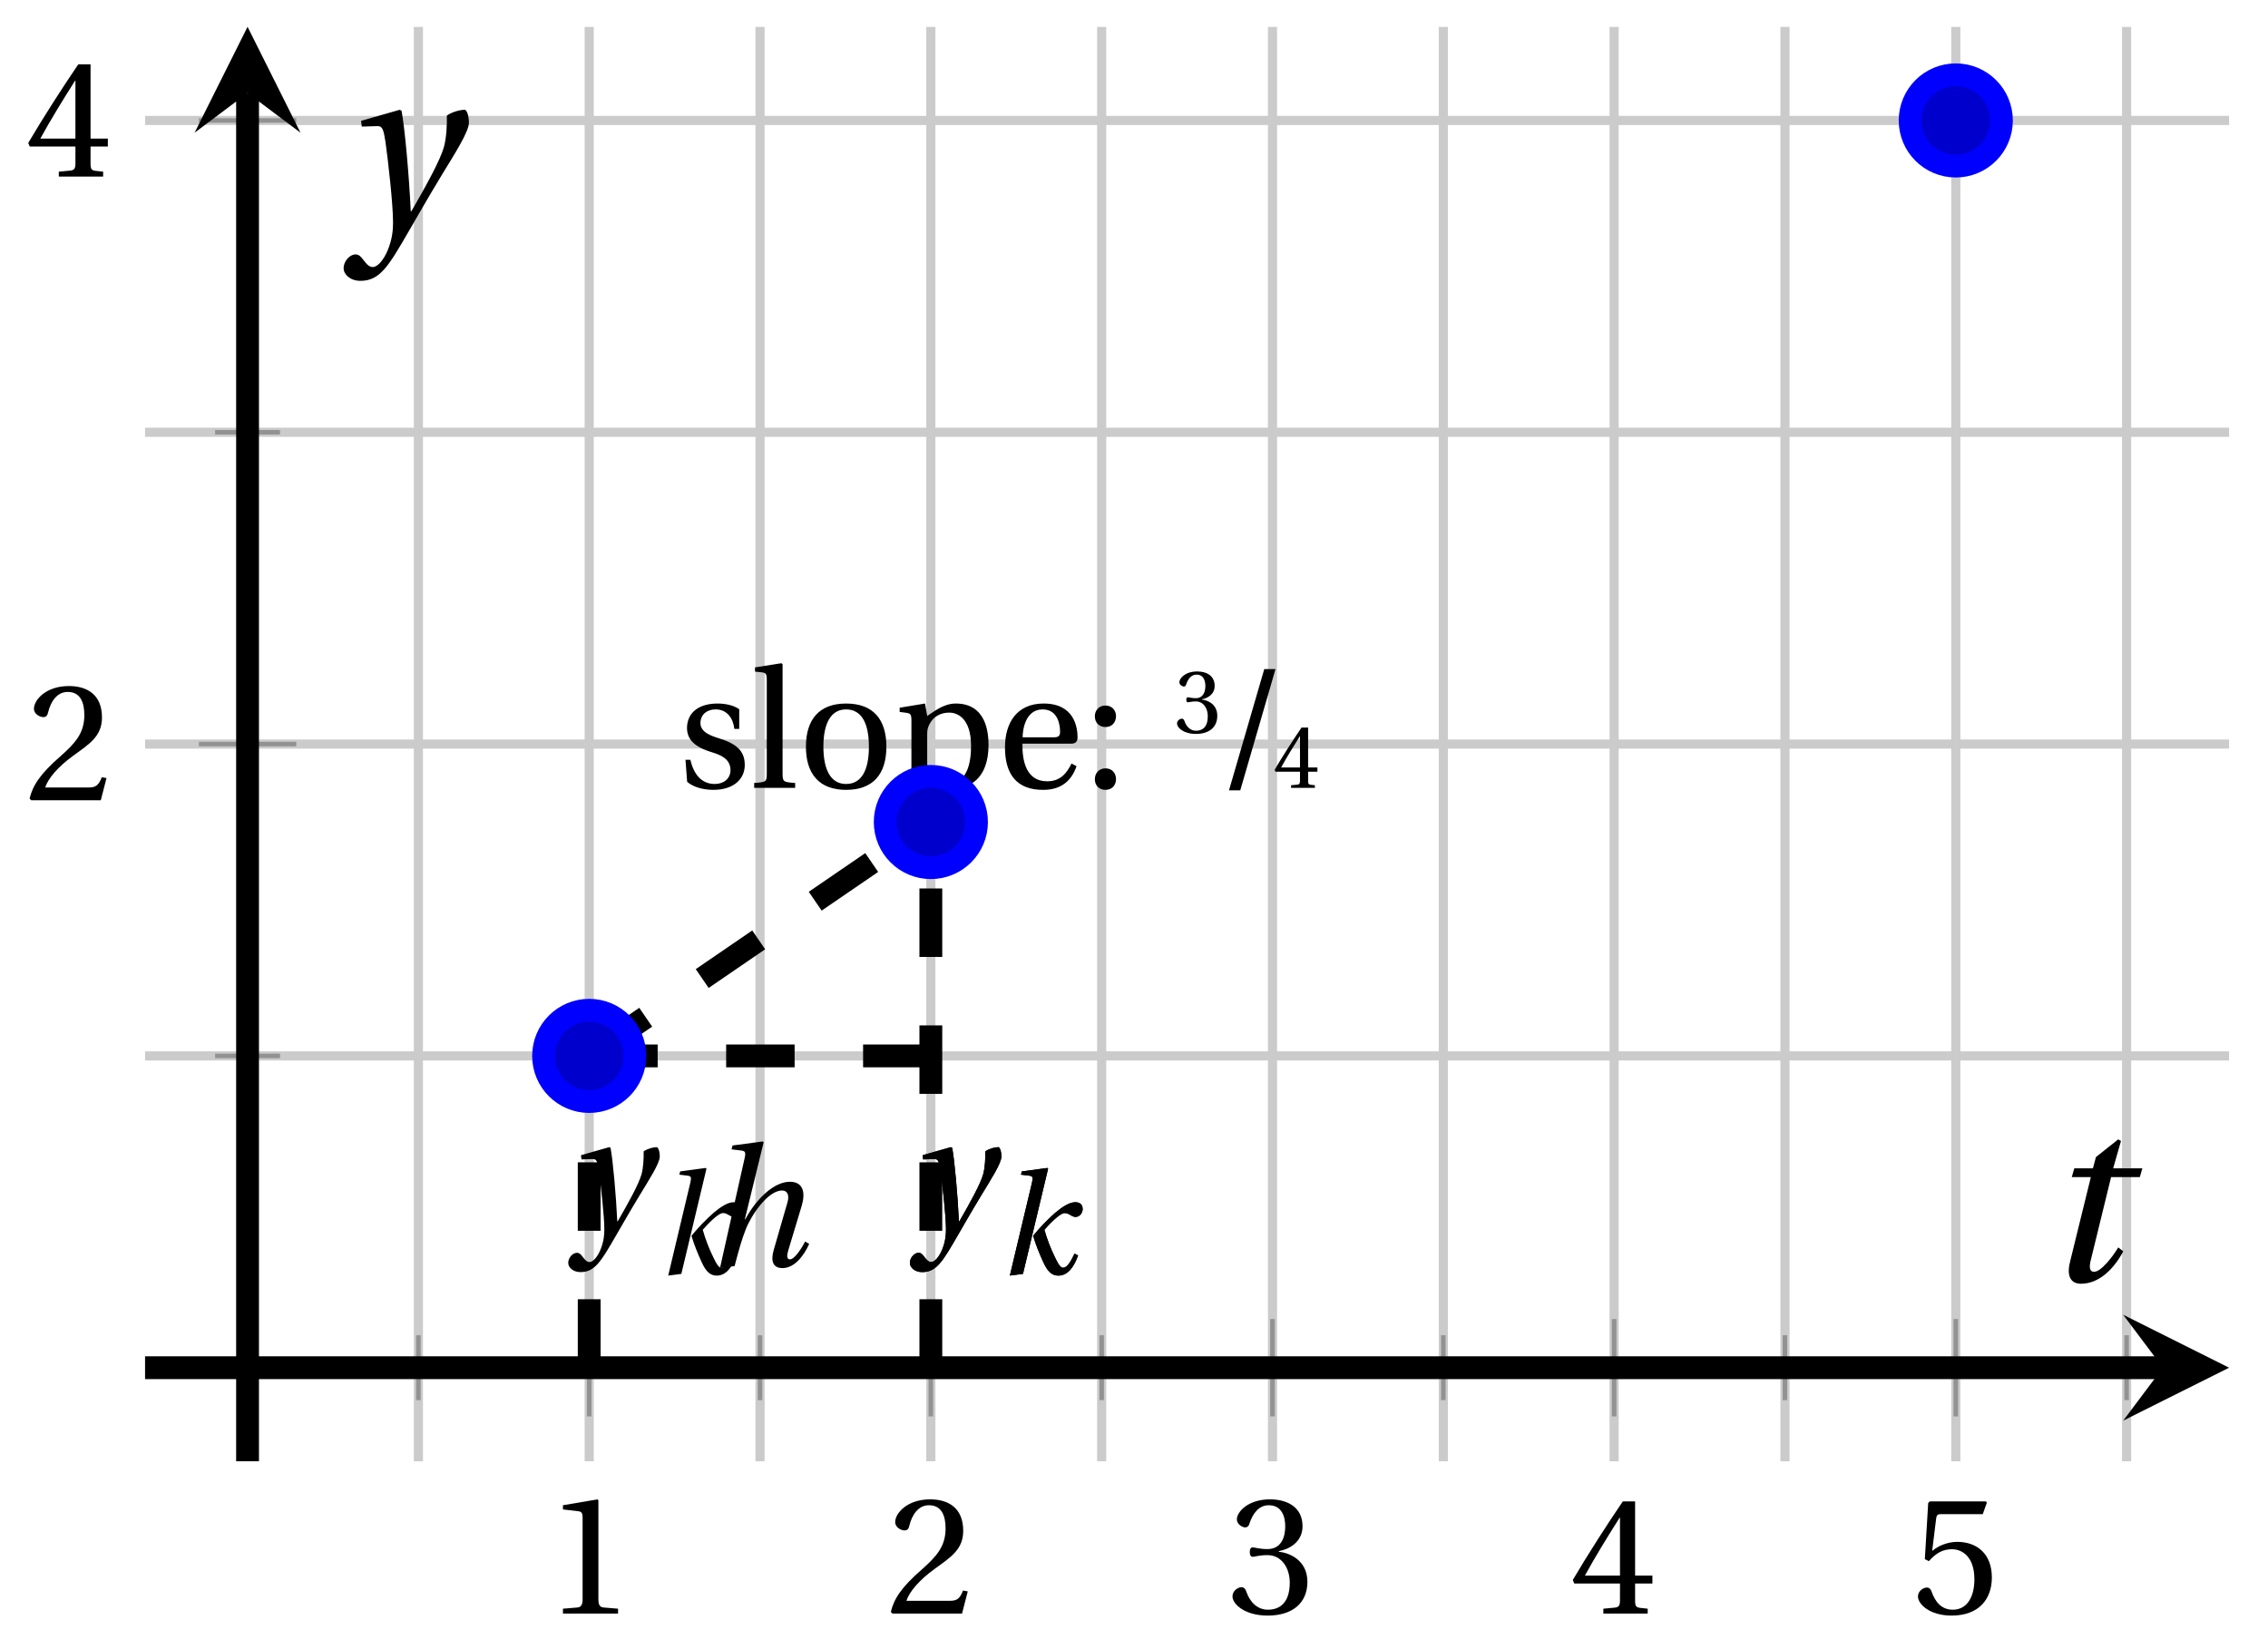 <svg xmlns="http://www.w3.org/2000/svg" xmlns:xlink="http://www.w3.org/1999/xlink" version="1.1" width="99" height="72" viewBox="0 0 99 72">
<defs>
<path id="font_1_2" d="M.437 0V.029L.353 .036C.332 .038 .32 .046 .32 .085V.674L.315 .68 .109 .645V.62L.202 .609C.219 .607 .226 .599 .226 .57V.085C.226 .066 .223 .054 .217 .047 .212 .04 .204 .037 .193 .036L.109 .029V0H.437Z"/>
<path id="font_1_3" d="M.485 .132 .457 .137C.436 .083 .416 .076 .376 .076H.12C.136 .128 .195 .199 .288 .266 .384 .336 .458 .381 .458 .493 .458 .632 .366 .68 .261 .68 .124 .68 .053 .597 .053 .545 .053 .511 .091 .495 .108 .495 .126 .495 .133 .505 .137 .522 .153 .59 .192 .645 .254 .645 .331 .645 .353 .58 .353 .507 .353 .4 .299 .34 .212 .263 .089 .156 .046 .088 .027 .01L.037 0H.451L.485 .132Z"/>
<path id="font_1_4" d="M.13 .366C.13 .349 .135 .338 .148 .338 .16 .338 .187 .348 .235 .348 .32 .348 .368 .271 .368 .184 .368 .065 .309 .023 .238 .023 .172 .023 .129 .073 .11 .129 .104 .148 .094 .157 .08 .157 .062 .157 .027 .138 .027 .102 .027 .059 .096-.012 .237-.012 .382-.012 .473 .061 .473 .189 .473 .323 .358 .363 .303 .368V.372C.357 .381 .444 .421 .444 .52 .444 .631 .357 .68 .25 .68 .118 .68 .053 .604 .053 .561 .053 .53 .088 .513 .102 .513 .115 .513 .123 .52 .127 .533 .149 .601 .187 .645 .243 .645 .322 .645 .341 .575 .341 .519 .341 .459 .32 .384 .235 .384 .187 .384 .16 .394 .148 .394 .135 .394 .13 .384 .13 .366Z"/>
<path id="font_1_5" d="M.3 .179V.077C.3 .043 .289 .037 .265 .035L.201 .029V0H.465V.029L.42 .034C.397 .037 .39 .043 .39 .077V.179H.493V.226H.39V.668H.317C.223 .53 .111 .356 .019 .2L.028 .179H.3M.091 .226C.151 .335 .221 .45 .298 .571H.3V.226H.091Z"/>
<path id="font_1_6" d="M.426 .592 .45 .66 .445 .668H.111L.101 .659 .081 .324 .105 .312C.147 .36 .188 .383 .242 .383 .306 .383 .376 .336 .376 .204 .376 .101 .334 .023 .247 .023 .177 .023 .141 .074 .121 .131 .116 .146 .107 .155 .093 .155 .073 .155 .04 .135 .04 .102 .04 .056 .11-.012 .24-.012 .405-.012 .48 .088 .48 .215 .48 .355 .392 .427 .273 .427 .218 .427 .159 .403 .127 .374L.125 .376 .148 .563C.151 .588 .158 .592 .177 .592H.426Z"/>
<clipPath id="clip_2">
<path transform="matrix(1,0,0,-1,6.332,63.796)" d="M0 0H90.97V62.621H0Z"/>
</clipPath>
<path id="font_3_4" d="M.071 .454 .074 .429 .142 .431C.164 .432 .169 .415 .177 .363 .188 .285 .21 .093 .21 .013 .21-.017 .208-.058 .186-.111 .168-.153 .142-.182 .122-.182 .107-.182 .096-.171 .081-.151 .069-.135 .061-.127 .046-.127 .02-.128-.005-.158-.005-.187-.005-.214 .024-.242 .068-.242 .153-.242 .19-.179 .278-.027 .298 .007 .358 .113 .42 .215 .477 .309 .54 .406 .54 .446 .54 .481 .529 .502 .522 .502 .503 .502 .469 .494 .444 .477 .445 .442 .443 .381 .431 .339 .415 .283 .356 .175 .29 .061H.287C.28 .214 .261 .425 .247 .498L.239 .502 .071 .454Z"/>
<path id="font_3_2" d="M.184 0 .36 .737 .355 .742 .176 .718 .17 .695 .227 .688C.252 .685 .256 .678 .247 .639L.092-.012 .184 0M.55 .502C.51 .502 .461 .471 .41 .428 .354 .379 .302 .324 .255 .267 .274 .203 .298 .144 .326 .083 .355 .019 .384-.012 .432-.012 .496-.012 .54 .045 .57 .129L.545 .142C.517 .082 .492 .043 .465 .043 .448 .043 .434 .062 .409 .114 .378 .177 .353 .242 .334 .309 .362 .341 .44 .426 .476 .426 .491 .426 .502 .421 .525 .407 .532 .403 .542 .399 .553 .399 .581 .399 .602 .428 .602 .453 .602 .48 .589 .502 .55 .502Z"/>
<path id="font_3_1" d="M.352 .737 .347 .742 .167 .718 .161 .695 .218 .688C.243 .685 .247 .678 .238 .639L.092-.012 .179 0C.206 .102 .221 .157 .246 .22 .276 .298 .375 .45 .462 .45 .494 .45 .506 .421 .494 .38L.412 .096C.393 .03 .407-.012 .464-.012 .533-.012 .589 .056 .623 .132L.599 .146C.581 .111 .537 .04 .509 .04 .489 .04 .489 .063 .499 .095L.578 .357C.602 .436 .589 .502 .508 .502 .413 .502 .307 .399 .243 .279H.24L.352 .737Z"/>
<path id="font_1_12" d="M.367 .351V.468C.334 .492 .283 .502 .238 .502 .13 .502 .057 .451 .056 .356 .057 .273 .124 .236 .207 .211 .252 .197 .315 .174 .315 .106 .315 .055 .275 .023 .222 .023 .141 .023 .096 .082 .076 .167H.047L.057 .036C.093 .004 .154-.012 .213-.012 .332-.012 .4 .051 .4 .136 .4 .224 .346 .264 .243 .296 .202 .309 .136 .33 .136 .386 .137 .438 .176 .467 .226 .467 .297 .467 .331 .412 .338 .351H.367Z"/>
<path id="font_1_9" d="M.189 .736 .182 .742 .025 .717V.692L.063 .688C.089 .685 .095 .68 .095 .642V.087C.095 .036 .092 .034 .02 .029V0H.264V.029C.193 .034 .189 .036 .189 .087V.736Z"/>
<path id="font_1_10" d="M.288 .502C.128 .502 .049 .407 .049 .245 .049 .083 .128-.012 .288-.012 .45-.012 .528 .083 .528 .245 .528 .407 .45 .502 .288 .502M.153 .245C.153 .383 .197 .467 .288 .467 .381 .467 .424 .383 .424 .245 .424 .107 .381 .023 .288 .023 .197 .023 .153 .107 .153 .245Z"/>
<path id="font_1_11" d="M.194 .321C.194 .346 .198 .36 .207 .378 .23 .424 .273 .448 .326 .448 .366 .448 .455 .422 .455 .25 .455 .103 .409 .023 .309 .023 .257 .023 .217 .05 .201 .096 .195 .114 .194 .134 .194 .157V.321M.03 .477V.452L.068 .447C.094 .443 .1 .438 .1 .402V-.143C.1-.194 .095-.196 .025-.201V-.23H.284V-.201C.2-.196 .194-.194 .194-.143V.011C.215-.001 .262-.012 .308-.012 .443-.012 .559 .05 .559 .256 .559 .327 .546 .502 .364 .502 .291 .502 .233 .453 .194 .428L.181 .502 .03 .477Z"/>
<path id="font_1_8" d="M.441 .263C.462 .263 .481 .268 .481 .301 .481 .36 .462 .502 .279 .502 .123 .502 .049 .391 .049 .241 .049 .083 .117-.014 .28-.012 .391-.011 .448 .05 .475 .129L.445 .145C.417 .087 .379 .039 .3 .039 .176 .039 .151 .159 .153 .263H.441M.154 .301C.154 .342 .169 .467 .273 .467 .366 .467 .377 .372 .377 .333 .377 .314 .371 .301 .343 .301H.154Z"/>
<path id="font_1_7" d="M.133-.012C.172-.012 .195 .015 .196 .051 .196 .088 .172 .116 .133 .116 .095 .116 .07 .088 .07 .051 .07 .015 .095-.012 .133-.012M.133 .362C.172 .362 .195 .389 .196 .426 .196 .462 .172 .49 .133 .49 .095 .49 .07 .462 .07 .426 .07 .389 .095 .362 .133 .362Z"/>
<path id="font_1_1" d="M.159-.015 .369 .707H.302L.092-.015H.159Z"/>
<path id="font_3_3" d="M.428 .452 .439 .49H.312L.346 .609 .334 .616 .237 .539 .224 .49H.143L.132 .452H.215L.125 .086C.11 .029 .122-.012 .172-.012 .252-.012 .316 .054 .356 .129L.334 .146C.311 .107 .26 .04 .229 .04 .208 .04 .208 .063 .214 .088L.303 .452H.428Z"/>
</defs>
<path transform="matrix(1,0,0,-1,6.332,63.796)" stroke-width=".399" stroke-linecap="butt" stroke-miterlimit="10" stroke-linejoin="miter" fill="none" stroke="#cbcbcb" d="M11.931 0V62.621M26.844 0V62.621M41.757 0V62.621M56.67 0V62.621M71.583 0V62.621M86.496 0V62.621"/>
<path transform="matrix(1,0,0,-1,6.332,63.796)" stroke-width=".399" stroke-linecap="butt" stroke-miterlimit="10" stroke-linejoin="miter" fill="none" stroke="#cbcbcb" d="M19.387 0V62.621M34.3 0V62.621M49.213 0V62.621M64.126 0V62.621M79.04 0V62.621"/>
<path transform="matrix(1,0,0,-1,6.332,63.796)" stroke-width=".399" stroke-linecap="butt" stroke-miterlimit="10" stroke-linejoin="miter" fill="none" stroke="#cbcbcb" d="M0 17.697H90.97M0 44.924H90.97"/>
<path transform="matrix(1,0,0,-1,6.332,63.796)" stroke-width=".399" stroke-linecap="butt" stroke-miterlimit="10" stroke-linejoin="miter" fill="none" stroke="#cbcbcb" d="M0 31.311H90.97M0 58.537H90.97"/>
<path transform="matrix(1,0,0,-1,6.332,63.796)" stroke-width=".199" stroke-linecap="butt" stroke-miterlimit="10" stroke-linejoin="miter" fill="none" stroke="#929292" d="M11.931 2.667V5.501M26.844 2.667V5.501M41.757 2.667V5.501M56.67 2.667V5.501M71.583 2.667V5.501M86.496 2.667V5.501"/>
<path transform="matrix(1,0,0,-1,6.332,63.796)" stroke-width=".199" stroke-linecap="butt" stroke-miterlimit="10" stroke-linejoin="miter" fill="none" stroke="#929292" d="M19.387 1.958V6.21M34.3 1.958V6.21M49.213 1.958V6.21M64.126 1.958V6.21M79.04 1.958V6.21"/>
<path transform="matrix(1,0,0,-1,6.332,63.796)" stroke-width=".199" stroke-linecap="butt" stroke-miterlimit="10" stroke-linejoin="miter" fill="none" stroke="#929292" d="M3.057 17.697H5.891M3.057 44.924H5.891"/>
<path transform="matrix(1,0,0,-1,6.332,63.796)" stroke-width=".199" stroke-linecap="butt" stroke-miterlimit="10" stroke-linejoin="miter" fill="none" stroke="#929292" d="M2.348 31.311H6.6M2.348 58.537H6.6"/>
<path transform="matrix(1,0,0,-1,6.332,63.796)" stroke-width=".996" stroke-linecap="butt" stroke-miterlimit="10" stroke-linejoin="miter" fill="none" stroke="#000000" d="M0 4.084H88.081"/>
<path transform="matrix(1,0,0,-1,94.413,59.712)" d="M2.889 0-1.734 2.311 0 0-1.734-2.311"/>
<path transform="matrix(1,0,0,-1,6.332,63.796)" stroke-width=".996" stroke-linecap="butt" stroke-miterlimit="10" stroke-linejoin="miter" fill="none" stroke="#000000" d="M4.474 0V59.732"/>
<path transform="matrix(0,-1,-1,-0,10.806,4.059)" d="M2.889 0-1.734 2.311 0 0-1.734-2.311"/>
<use data-text="1" xlink:href="#font_1_2" transform="matrix(7.332,0,0,-7.333,23.774,70.446)"/>
<use data-text="2" xlink:href="#font_1_3" transform="matrix(7.332,0,0,-7.333,38.687,70.446)"/>
<use data-text="3" xlink:href="#font_1_4" transform="matrix(7.332,0,0,-7.333,53.601,70.446)"/>
<use data-text="4" xlink:href="#font_1_5" transform="matrix(7.332,0,0,-7.333,68.514,70.446)"/>
<use data-text="5" xlink:href="#font_1_6" transform="matrix(7.332,0,0,-7.333,83.427,70.446)"/>
<use data-text="2" xlink:href="#font_1_3" transform="matrix(7.332,0,0,-7.333,1.093,34.938)"/>
<use data-text="4" xlink:href="#font_1_5" transform="matrix(7.332,0,0,-7.333,1.093,7.708)"/>
<g clip-path="url(#clip_2)">
<path transform="matrix(1,0,0,-1,6.332,63.796)" stroke-width=".996" stroke-linecap="butt" stroke-dasharray="2.989,2.989" stroke-miterlimit="10" stroke-linejoin="miter" fill="none" stroke="#000000" d="M19.387 17.697V17.697L34.3 27.907"/>
<path transform="matrix(1,0,0,-1,6.332,63.796)" stroke-width=".996" stroke-linecap="butt" stroke-dasharray="2.989,2.989" stroke-miterlimit="10" stroke-linejoin="miter" fill="none" stroke="#000000" d="M19.387 4.084V4.084 17.697"/>
<path transform="matrix(1,0,0,-1,6.332,63.796)" stroke-width=".996" stroke-linecap="butt" stroke-dasharray="2.989,2.989" stroke-miterlimit="10" stroke-linejoin="miter" fill="none" stroke="#000000" d="M34.3 4.084V4.084 27.907"/>
<path transform="matrix(1,0,0,-1,6.332,63.796)" stroke-width=".996" stroke-linecap="butt" stroke-dasharray="2.989,2.989" stroke-miterlimit="10" stroke-linejoin="miter" fill="none" stroke="#000000" d="M19.387 17.697V17.697H34.3"/>
<use data-text="y" xlink:href="#font_3_4" transform="matrix(7.332,0,0,-7.333,24.84,53.764)"/>
<use data-text="k" xlink:href="#font_3_2" transform="matrix(6.233,0,0,-6.233,28.594,55.616)"/>
<use data-text="y" xlink:href="#font_3_4" transform="matrix(7.332,0,0,-7.333,39.753,53.764)"/>
<use data-text="k" xlink:href="#font_3_2" transform="matrix(6.233,0,0,-6.233,43.507,55.616)"/>
<use data-text="h" xlink:href="#font_3_1" transform="matrix(7.332,0,0,-7.333,30.753,55.275)"/>
<use data-text="y" xlink:href="#font_3_4" transform="matrix(7.332,0,0,-7.333,39.753,53.764)"/>
<use data-text="k" xlink:href="#font_3_2" transform="matrix(6.233,0,0,-6.233,43.507,55.616)"/>
<use data-text="s" xlink:href="#font_1_12" transform="matrix(7.332,0,0,-7.333,29.577,34.396)"/>
<use data-text="l" xlink:href="#font_1_9" transform="matrix(7.332,0,0,-7.333,32.774,34.396)"/>
<use data-text="o" xlink:href="#font_1_10" transform="matrix(7.332,0,0,-7.333,34.82,34.396)"/>
<use data-text="p" xlink:href="#font_1_11" transform="matrix(7.332,0,0,-7.333,39.051,34.396)"/>
<use data-text="e" xlink:href="#font_1_8" transform="matrix(7.332,0,0,-7.333,43.509,34.396)"/>
<use data-text=":" xlink:href="#font_1_7" transform="matrix(7.332,0,0,-7.333,47.278,34.396)"/>
<use data-text="3" xlink:href="#font_1_4" transform="matrix(3.939,0,0,-3.94,51.272,31.994)"/>
<use data-text="/" xlink:href="#font_1_1" transform="matrix(7.332,0,0,-7.333,52.972,34.396)"/>
<use data-text="4" xlink:href="#font_1_5" transform="matrix(3.939,0,0,-3.94,55.564,34.396)"/>
</g>
<path transform="matrix(1,0,0,-1,6.332,63.796)" d="M21.38 17.697C21.38 18.798 20.488 19.69 19.387 19.69 18.287 19.69 17.395 18.798 17.395 17.697 17.395 16.597 18.287 15.705 19.387 15.705 20.488 15.705 21.38 16.597 21.38 17.697ZM19.387 17.697" fill="#0000cc"/>
<path transform="matrix(1,0,0,-1,6.332,63.796)" stroke-width=".996" stroke-linecap="butt" stroke-miterlimit="10" stroke-linejoin="miter" fill="none" stroke="#0000ff" d="M21.38 17.697C21.38 18.798 20.488 19.69 19.387 19.69 18.287 19.69 17.395 18.798 17.395 17.697 17.395 16.597 18.287 15.705 19.387 15.705 20.488 15.705 21.38 16.597 21.38 17.697ZM19.387 17.697"/>
<path transform="matrix(1,0,0,-1,6.332,63.796)" d="M36.293 27.907C36.293 29.008 35.401 29.9 34.3 29.9 33.2 29.9 32.308 29.008 32.308 27.907 32.308 26.807 33.2 25.915 34.3 25.915 35.401 25.915 36.293 26.807 36.293 27.907ZM34.3 27.907" fill="#0000cc"/>
<path transform="matrix(1,0,0,-1,6.332,63.796)" stroke-width=".996" stroke-linecap="butt" stroke-miterlimit="10" stroke-linejoin="miter" fill="none" stroke="#0000ff" d="M36.293 27.907C36.293 29.008 35.401 29.9 34.3 29.9 33.2 29.9 32.308 29.008 32.308 27.907 32.308 26.807 33.2 25.915 34.3 25.915 35.401 25.915 36.293 26.807 36.293 27.907ZM34.3 27.907"/>
<path transform="matrix(1,0,0,-1,6.332,63.796)" d="M81.032 58.537C81.032 59.638 80.14 60.53 79.04 60.53 77.939 60.53 77.047 59.638 77.047 58.537 77.047 57.437 77.939 56.545 79.04 56.545 80.14 56.545 81.032 57.437 81.032 58.537ZM79.04 58.537" fill="#0000cc"/>
<path transform="matrix(1,0,0,-1,6.332,63.796)" stroke-width=".996" stroke-linecap="butt" stroke-miterlimit="10" stroke-linejoin="miter" fill="none" stroke="#0000ff" d="M81.032 58.537C81.032 59.638 80.14 60.53 79.04 60.53 77.939 60.53 77.047 59.638 77.047 58.537 77.047 57.437 77.939 56.545 79.04 56.545 80.14 56.545 81.032 57.437 81.032 58.537ZM79.04 58.537"/>
<path transform="matrix(1,0,0,-1,6.332,63.796)" stroke-width=".996" stroke-linecap="butt" stroke-miterlimit="10" stroke-linejoin="miter" fill="none" stroke="#0000ff" d=""/>
<use data-text="t" xlink:href="#font_3_3" transform="matrix(10.036,0,0,-10.037,89.11,55.926)"/>
<use data-text="y" xlink:href="#font_3_4" transform="matrix(10.036,0,0,-10.037,15.049,9.832)"/>
</svg>
